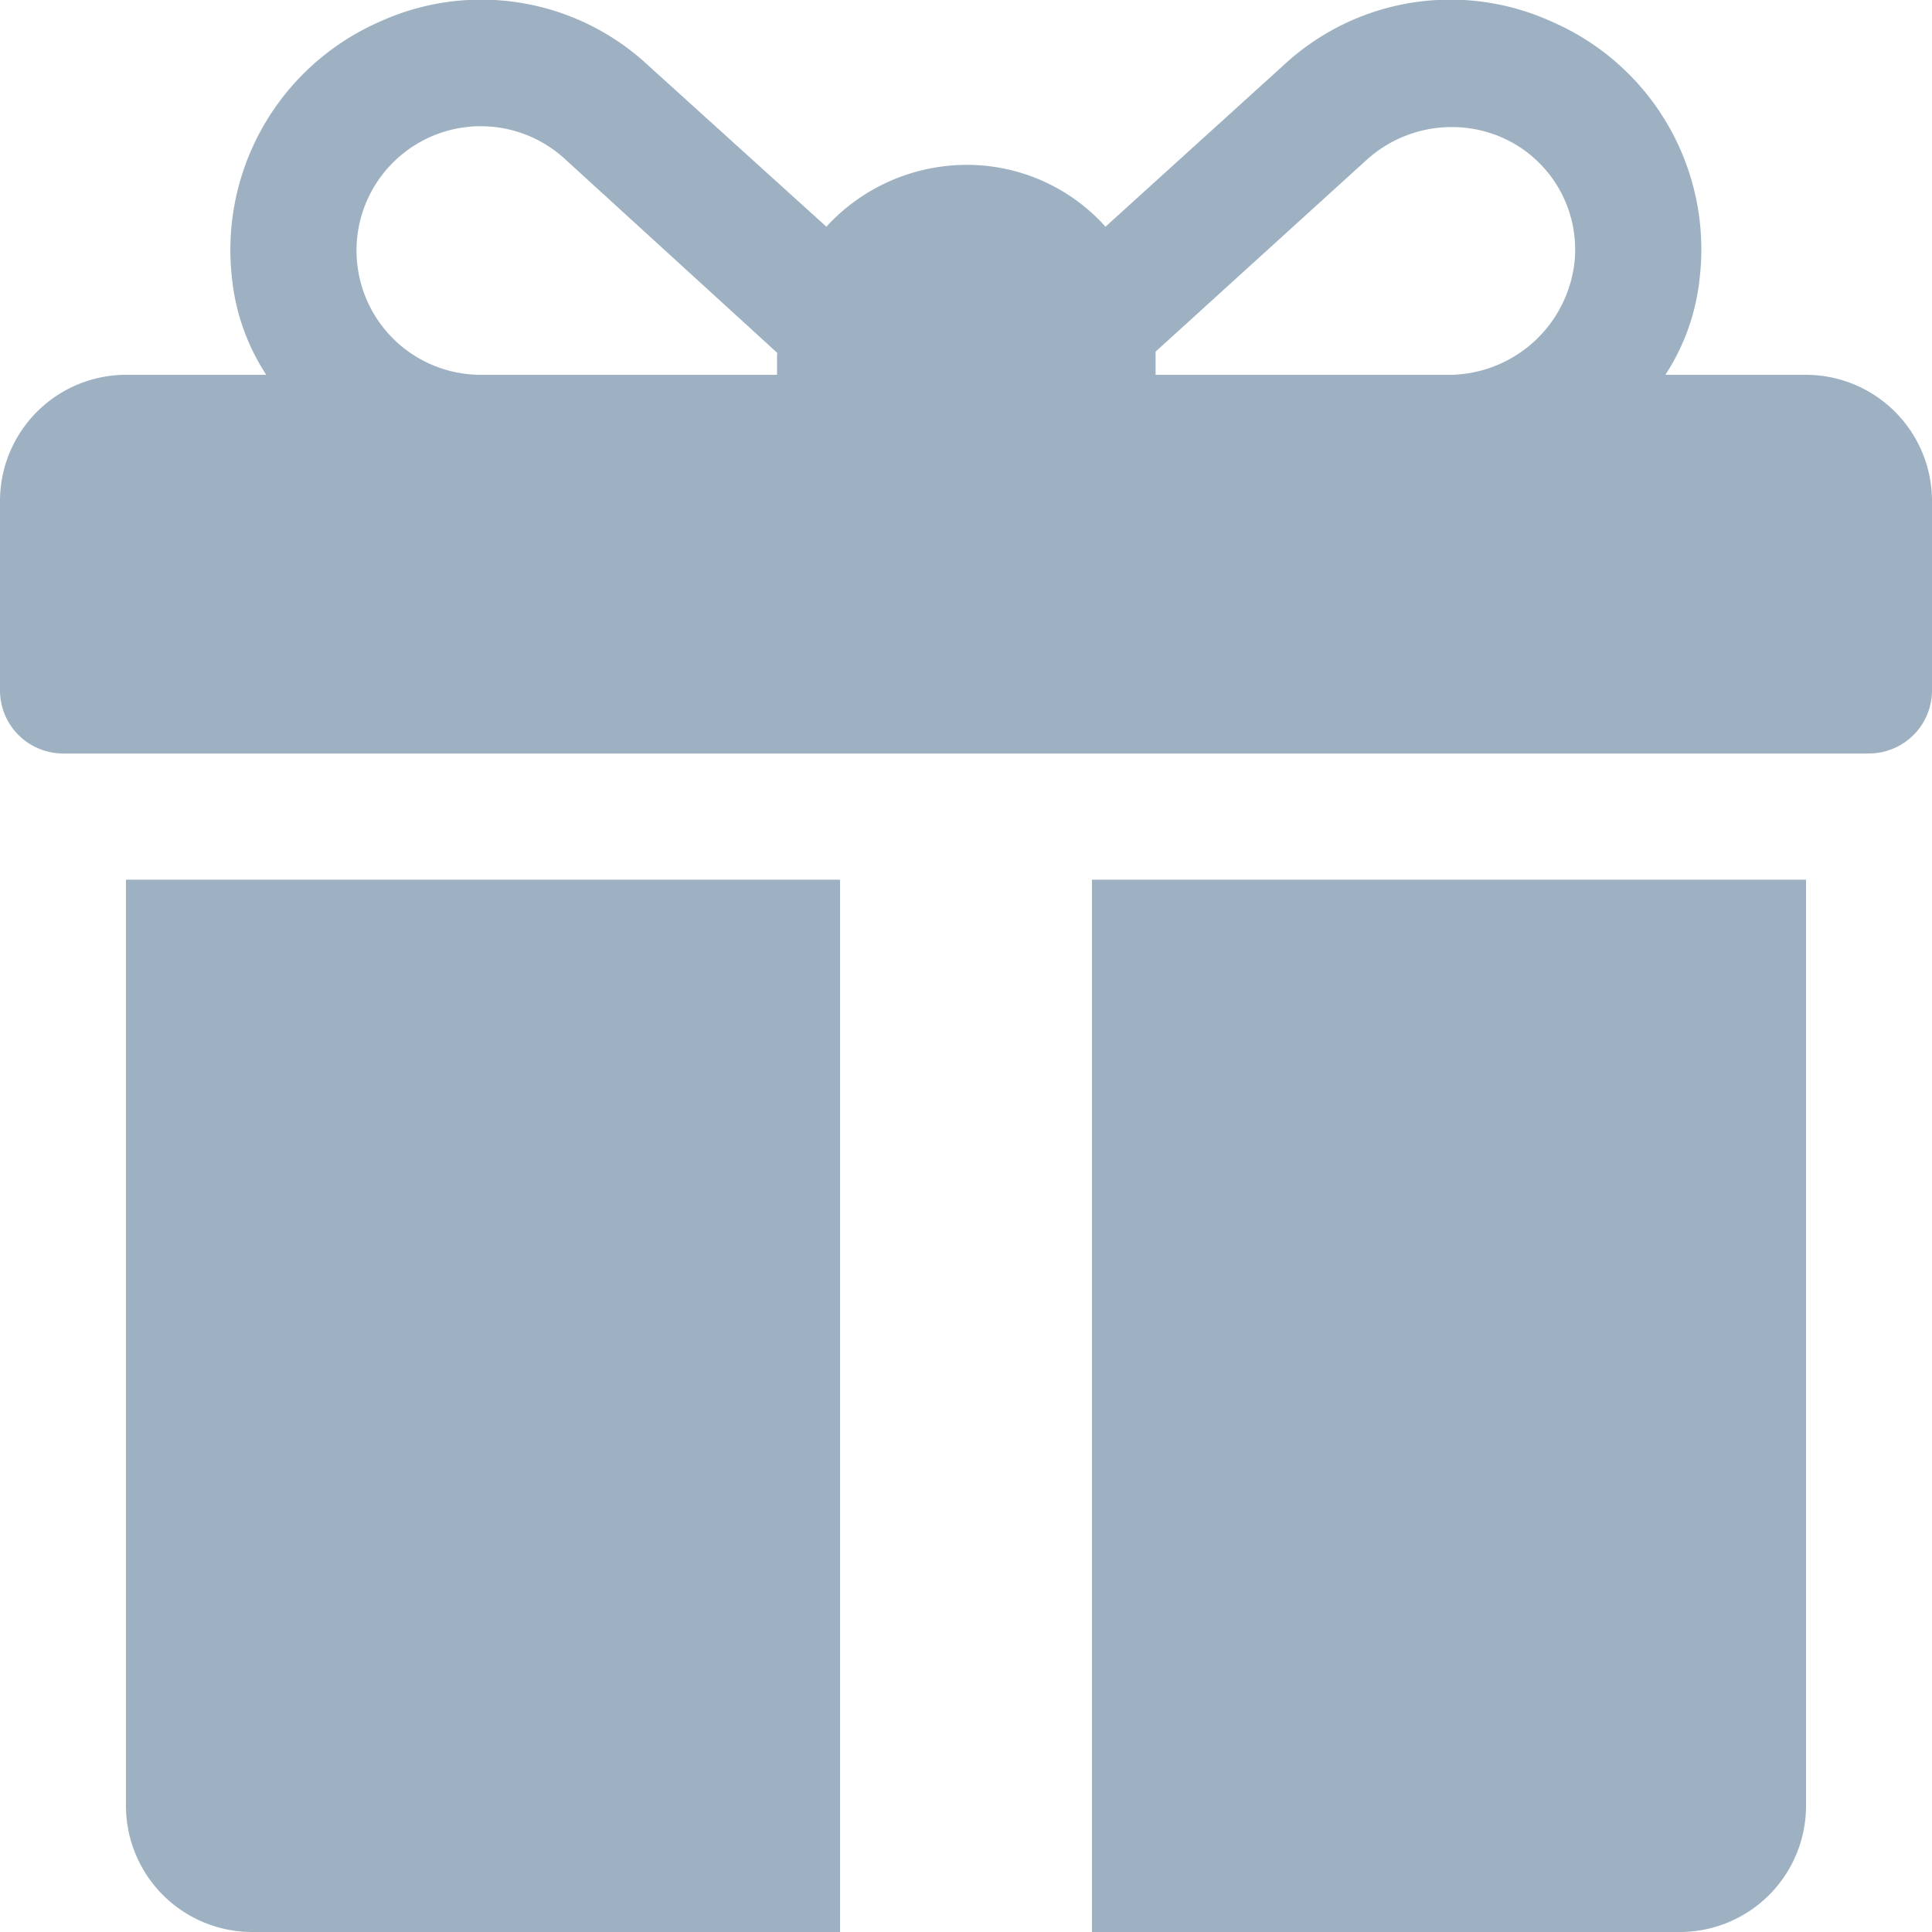 <svg xmlns="http://www.w3.org/2000/svg" width="15" height="15" viewBox="0 0 15 15">
  <defs>
    <style>
      .cls-1 {
        fill: #9db1c2;
        fill-rule: evenodd;
      }
    </style>
  </defs>
  <path id="icon-instr.svg" class="cls-1" d="M154.022,3823.91H152.93a1.686,1.686,0,0,0,.266-0.75,1.926,1.926,0,0,0-1.144-1.99,1.9,1.9,0,0,0-2.09.34l-1.379,1.25a1.444,1.444,0,0,0-1.083-.48,1.48,1.48,0,0,0-1.084.48l-1.381-1.25a1.9,1.9,0,0,0-2.09-.34,1.934,1.934,0,0,0-1.144,1.99,1.686,1.686,0,0,0,.266.75h-1.089a0.98,0.98,0,0,0-.978.98v1.47a0.49,0.49,0,0,0,.489.49h14.022a0.49,0.49,0,0,0,.489-0.49v-1.47A0.98,0.98,0,0,0,154.022,3823.91Zm-7.989-.16v0.16h-2.3a0.965,0.965,0,1,1,.648-1.68l1.654,1.51v0.01Zm6.192-.72a0.985,0.985,0,0,1-1,.88h-2.253v-0.18l1.629-1.48a0.984,0.984,0,0,1,.925-0.23A0.95,0.95,0,0,1,152.225,3823.03Zm-11.247,4.8v7.19a0.98,0.98,0,0,0,.979.98h4.565v-8.17h-5.544Zm7.5,0V3836h4.565a0.98,0.98,0,0,0,.979-0.98v-7.19h-5.544Z" transform="translate(-140 -3821)"/>
</svg>
